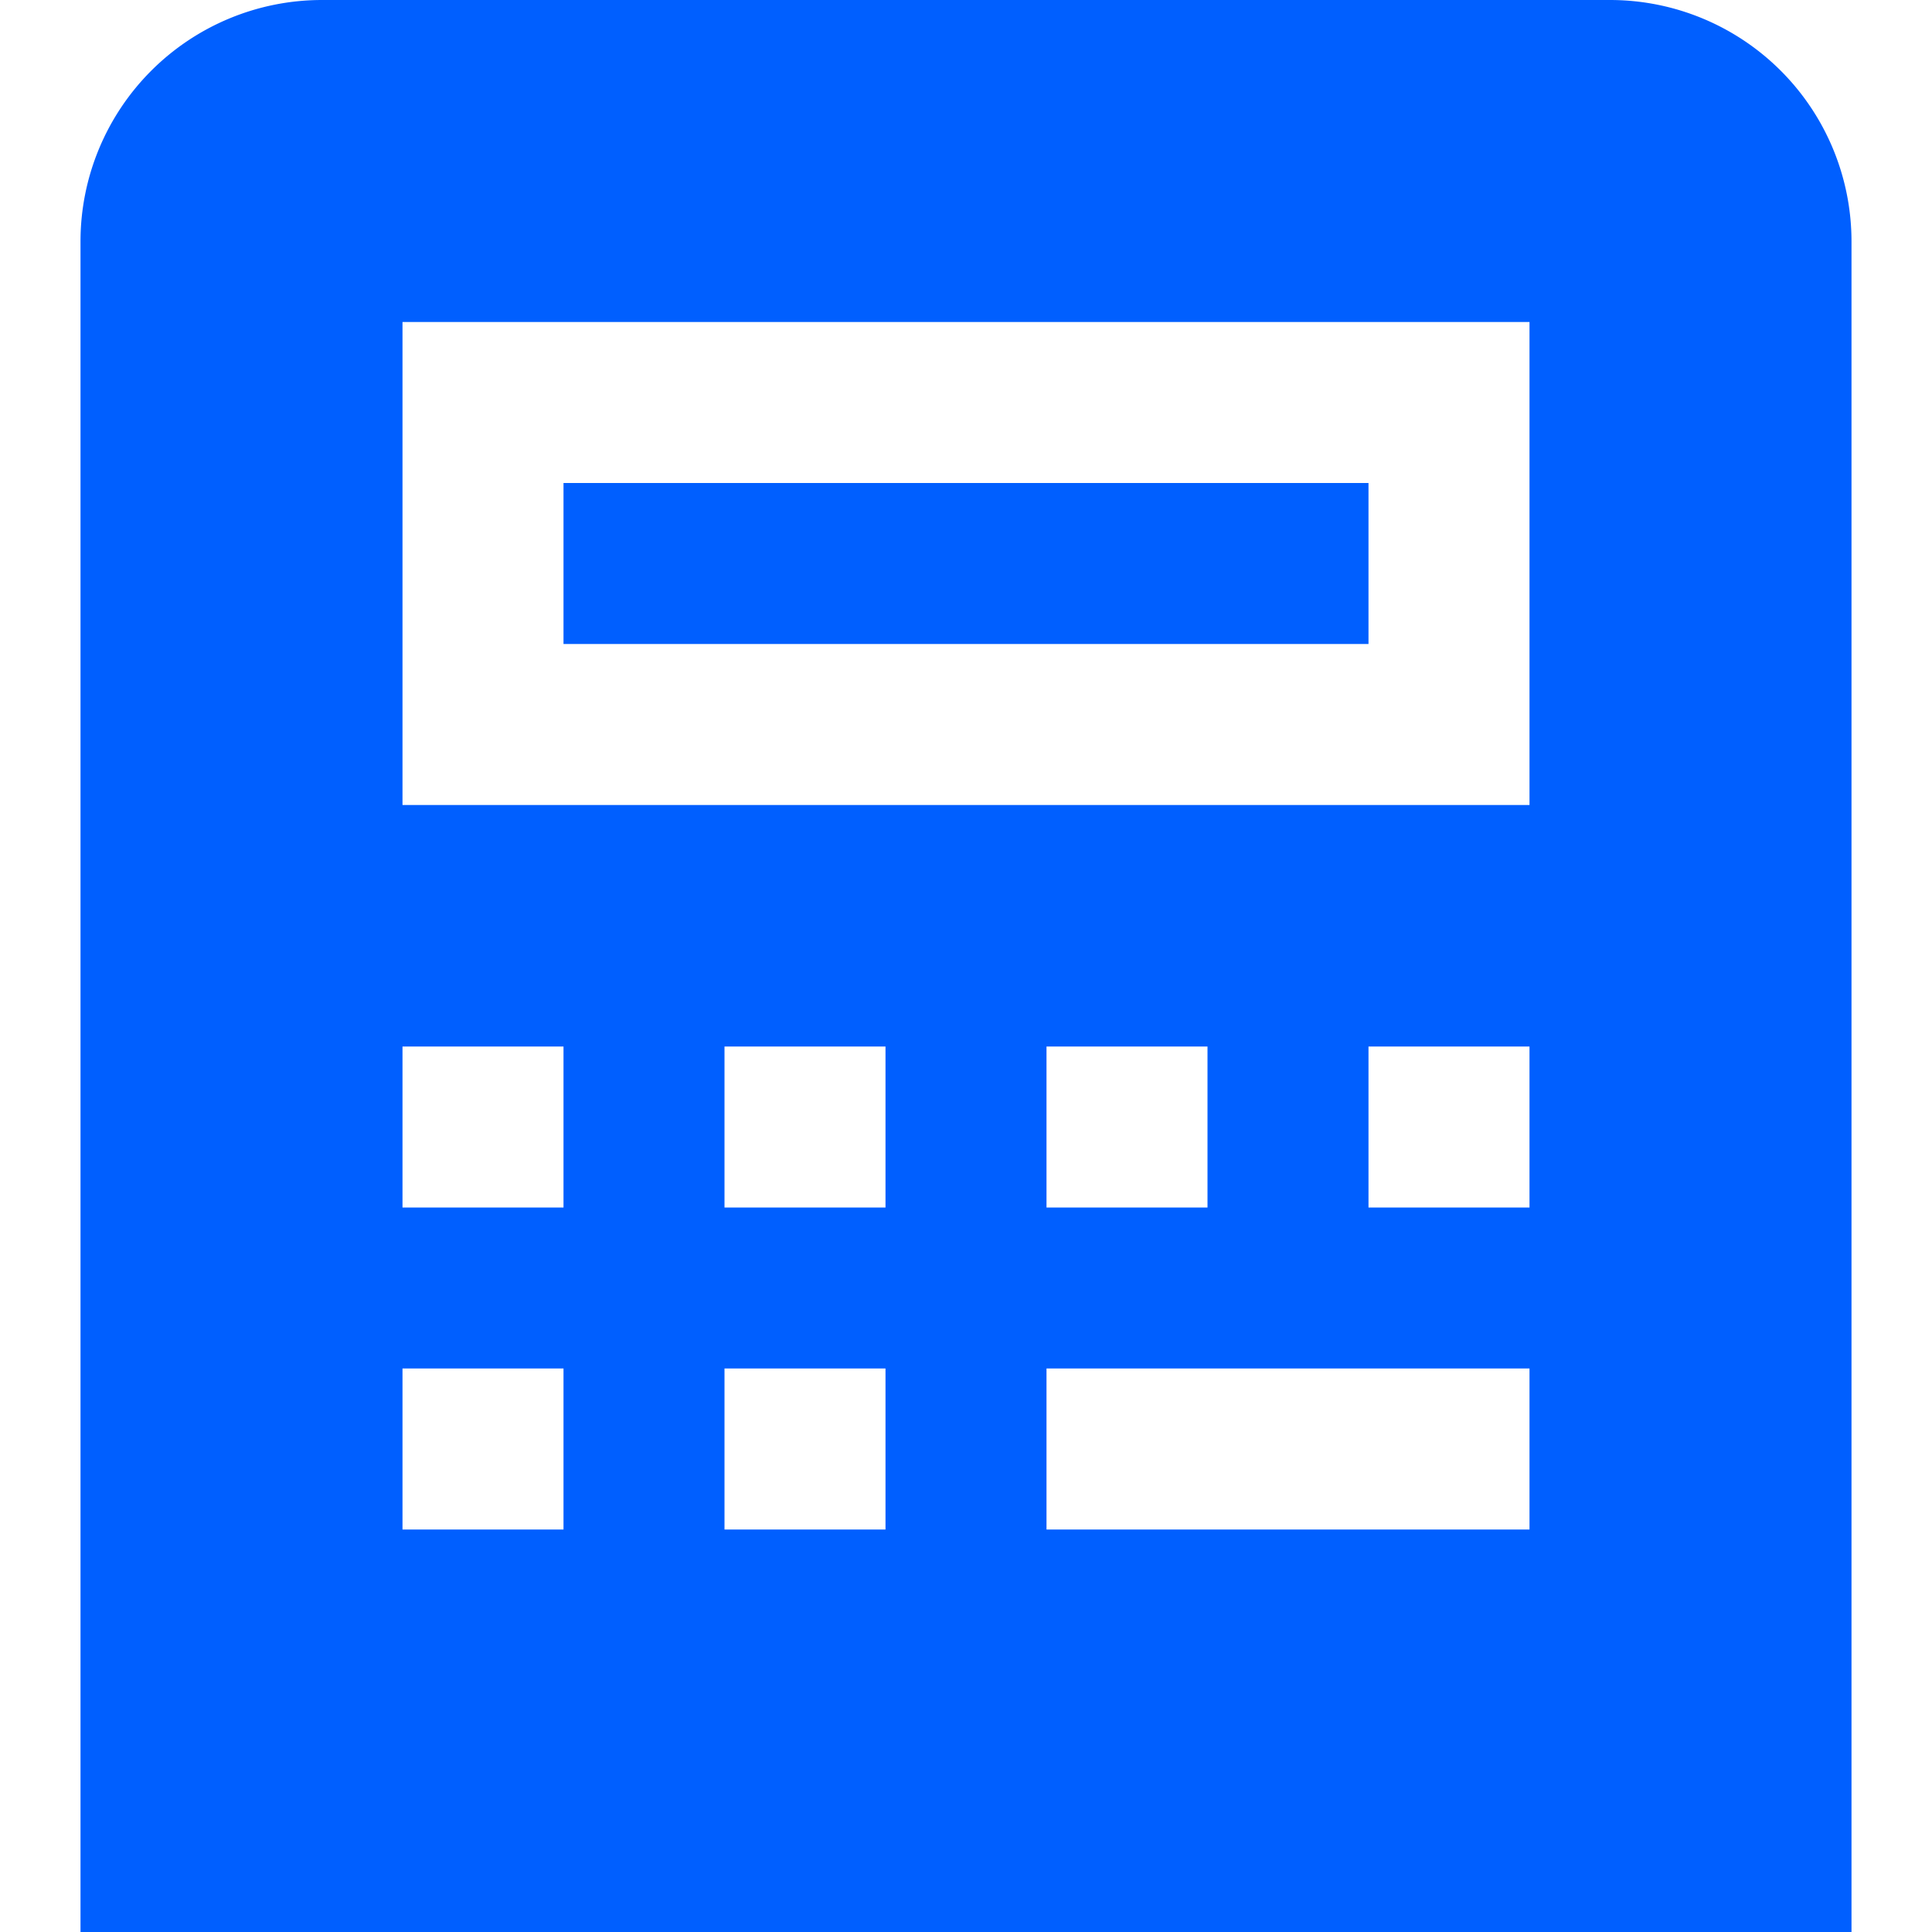 <svg id="Layer_1" data-name="Layer 1" xmlns="http://www.w3.org/2000/svg" viewBox="0 0 24 24"><defs><style>.cls-1{fill:#005fff;}</style></defs><path class="cls-1"  d="M20,0H4A3,3,0,0,0,1,3V24H23V3A3,3,0,0,0,20,0ZM7,19H5V17H7Zm0-4H5V13H7Zm4,4H9V17h2Zm0-4H9V13h2Zm8,4H13V17h6Zm-6-4V13h2v2Zm6,0H17V13h2Zm0-5H5V4H19ZM17,8H7V6H17Z"/></svg>